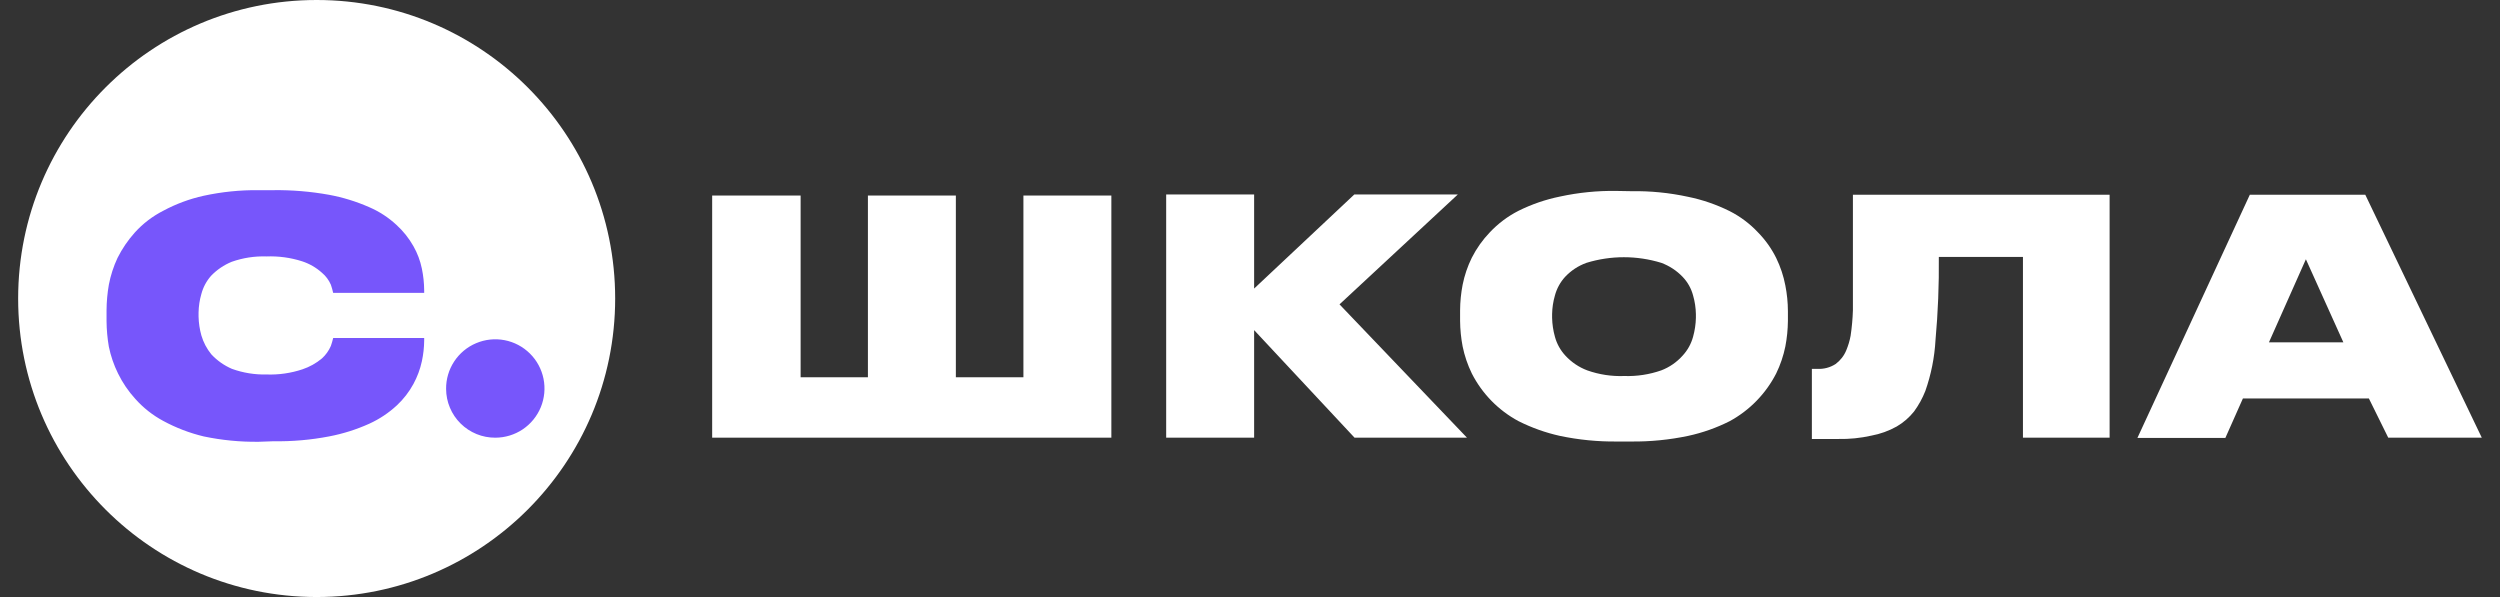 <svg width="134" height="32" viewBox="0 0 134 32" fill="none" xmlns="http://www.w3.org/2000/svg">
<rect x="0" y="0" width="134" height="32" fill="#333333" stroke="none"/>
<path fill-rule="evenodd" clip-rule="evenodd" d="M126.971 21.356H120.221L119.279 23.474H114.565L120.59 10.439H126.78L133.024 23.46H128.01L126.971 21.356ZM123.596 13.896L121.615 18.35H125.605L123.596 13.896ZM108.43 13.773H103.921C103.936 15.26 103.877 16.746 103.743 18.227C103.691 19.16 103.507 20.08 103.197 20.96C103.043 21.348 102.841 21.715 102.595 22.053C102.338 22.377 102.023 22.65 101.666 22.859C101.241 23.097 100.779 23.263 100.3 23.351C99.722 23.481 99.13 23.541 98.537 23.529H97.116V19.771H97.403C97.751 19.791 98.095 19.7 98.387 19.512C98.642 19.323 98.841 19.068 98.961 18.774C99.066 18.523 99.144 18.262 99.193 17.995C99.26 17.542 99.302 17.086 99.316 16.629C99.316 16.014 99.316 15.262 99.316 14.238C99.316 13.213 99.316 11.997 99.316 10.439H113.075V23.46H108.43V13.773ZM90.9 16.834C90.893 16.496 90.843 16.161 90.749 15.836C90.65 15.461 90.457 15.118 90.189 14.839C89.868 14.504 89.476 14.247 89.041 14.087C87.737 13.687 86.342 13.687 85.038 14.087C84.601 14.244 84.208 14.501 83.89 14.839C83.631 15.123 83.443 15.465 83.344 15.836C83.25 16.161 83.199 16.496 83.193 16.834V17.038C83.201 17.381 83.251 17.72 83.344 18.05C83.445 18.427 83.638 18.774 83.904 19.061C84.228 19.413 84.63 19.685 85.079 19.853C85.714 20.078 86.386 20.18 87.06 20.154C87.733 20.177 88.405 20.075 89.041 19.853C89.482 19.685 89.875 19.413 90.189 19.061C90.455 18.774 90.647 18.427 90.749 18.05C90.841 17.72 90.892 17.381 90.9 17.038V16.834ZM87.443 10.248C88.462 10.232 89.48 10.332 90.476 10.548C91.248 10.705 91.997 10.963 92.703 11.313C93.277 11.603 93.795 11.992 94.233 12.461C94.627 12.863 94.954 13.324 95.204 13.828C95.432 14.295 95.598 14.792 95.695 15.303C95.784 15.753 95.83 16.211 95.832 16.67V17.203C95.827 17.661 95.782 18.118 95.695 18.569C95.593 19.07 95.428 19.557 95.204 20.017C94.65 21.099 93.783 21.99 92.717 22.572C92.007 22.931 91.254 23.198 90.476 23.365C89.479 23.574 88.462 23.675 87.443 23.665H86.65C85.631 23.675 84.614 23.574 83.617 23.365C82.844 23.194 82.096 22.927 81.39 22.572C80.315 21.995 79.443 21.104 78.889 20.017C78.665 19.557 78.499 19.07 78.397 18.569C78.311 18.118 78.265 17.661 78.261 17.203V16.629C78.264 16.17 78.31 15.713 78.397 15.262C78.497 14.76 78.662 14.273 78.889 13.814C79.143 13.313 79.47 12.853 79.859 12.448C80.3 11.98 80.818 11.592 81.39 11.3C82.096 10.949 82.844 10.692 83.617 10.535C84.613 10.319 85.631 10.218 86.65 10.234L87.443 10.248ZM67.221 17.694V23.46H62.507V10.425H67.221V15.467L72.59 10.425H78.138L71.798 16.314L78.63 23.46H72.604L67.221 17.694ZM38.172 10.48H42.913V20.222H46.52V10.48H51.234V20.222H54.855V10.48H59.569V23.46H38.172V10.48Z" fill="white"/>
<path d="M16.973 32C25.809 32 32.973 24.837 32.973 16C32.973 7.163 25.809 0 16.973 0C8.136 0 0.973 7.163 0.973 16C0.973 24.837 8.136 32 16.973 32Z" fill="white"/>
<path fill-rule="evenodd" clip-rule="evenodd" d="M13.868 23.679C12.877 23.692 11.887 23.596 10.917 23.392C10.159 23.21 9.429 22.93 8.744 22.558C8.183 22.256 7.679 21.859 7.255 21.383C6.882 20.974 6.569 20.514 6.326 20.017C6.101 19.561 5.936 19.079 5.834 18.582C5.756 18.131 5.715 17.674 5.711 17.216V16.628C5.714 16.17 5.755 15.713 5.834 15.262C5.928 14.766 6.085 14.284 6.298 13.827C6.546 13.332 6.858 12.873 7.228 12.461C7.659 11.985 8.173 11.592 8.744 11.3C9.428 10.932 10.159 10.66 10.917 10.493C11.886 10.283 12.876 10.182 13.868 10.193H14.661C15.654 10.181 16.647 10.263 17.625 10.439C18.373 10.576 19.102 10.801 19.798 11.108C20.331 11.338 20.821 11.657 21.246 12.051C21.611 12.383 21.92 12.77 22.162 13.199C22.374 13.573 22.526 13.979 22.613 14.401C22.692 14.783 22.733 15.172 22.736 15.563V15.699H17.858C17.825 15.551 17.784 15.405 17.735 15.262C17.628 15.014 17.464 14.794 17.257 14.62C16.948 14.343 16.585 14.133 16.191 14.005C15.573 13.807 14.926 13.72 14.278 13.745C13.646 13.724 13.016 13.821 12.42 14.032C12.002 14.203 11.625 14.459 11.313 14.784C11.067 15.063 10.889 15.395 10.794 15.754C10.7 16.078 10.649 16.414 10.643 16.751V16.97C10.651 17.312 10.702 17.652 10.794 17.981C10.902 18.35 11.084 18.694 11.327 18.992C11.637 19.326 12.014 19.591 12.433 19.771C13.029 19.986 13.659 20.088 14.292 20.072C14.94 20.095 15.588 20.002 16.204 19.798C16.589 19.67 16.946 19.471 17.257 19.211C17.462 19.025 17.625 18.796 17.735 18.541C17.783 18.402 17.824 18.261 17.858 18.118H22.736V18.254C22.733 18.626 22.691 18.997 22.613 19.361C22.521 19.786 22.369 20.195 22.162 20.577C21.93 21.005 21.63 21.393 21.274 21.725C20.838 22.13 20.34 22.462 19.798 22.709C19.108 23.021 18.383 23.25 17.639 23.392C16.658 23.58 15.66 23.667 14.661 23.651L13.868 23.679ZM23.911 20.85C23.905 20.328 24.055 19.815 24.342 19.378C24.628 18.941 25.038 18.598 25.52 18.395C26.001 18.191 26.532 18.135 27.045 18.233C27.559 18.332 28.031 18.581 28.403 18.949C28.774 19.316 29.028 19.786 29.132 20.298C29.236 20.811 29.185 21.342 28.987 21.826C28.788 22.309 28.45 22.723 28.016 23.014C27.581 23.305 27.07 23.46 26.548 23.46C26.203 23.462 25.862 23.396 25.543 23.266C25.224 23.135 24.934 22.944 24.689 22.701C24.444 22.459 24.249 22.171 24.116 21.853C23.982 21.536 23.913 21.195 23.911 20.85Z" fill="#7756FB"/>
</svg>
